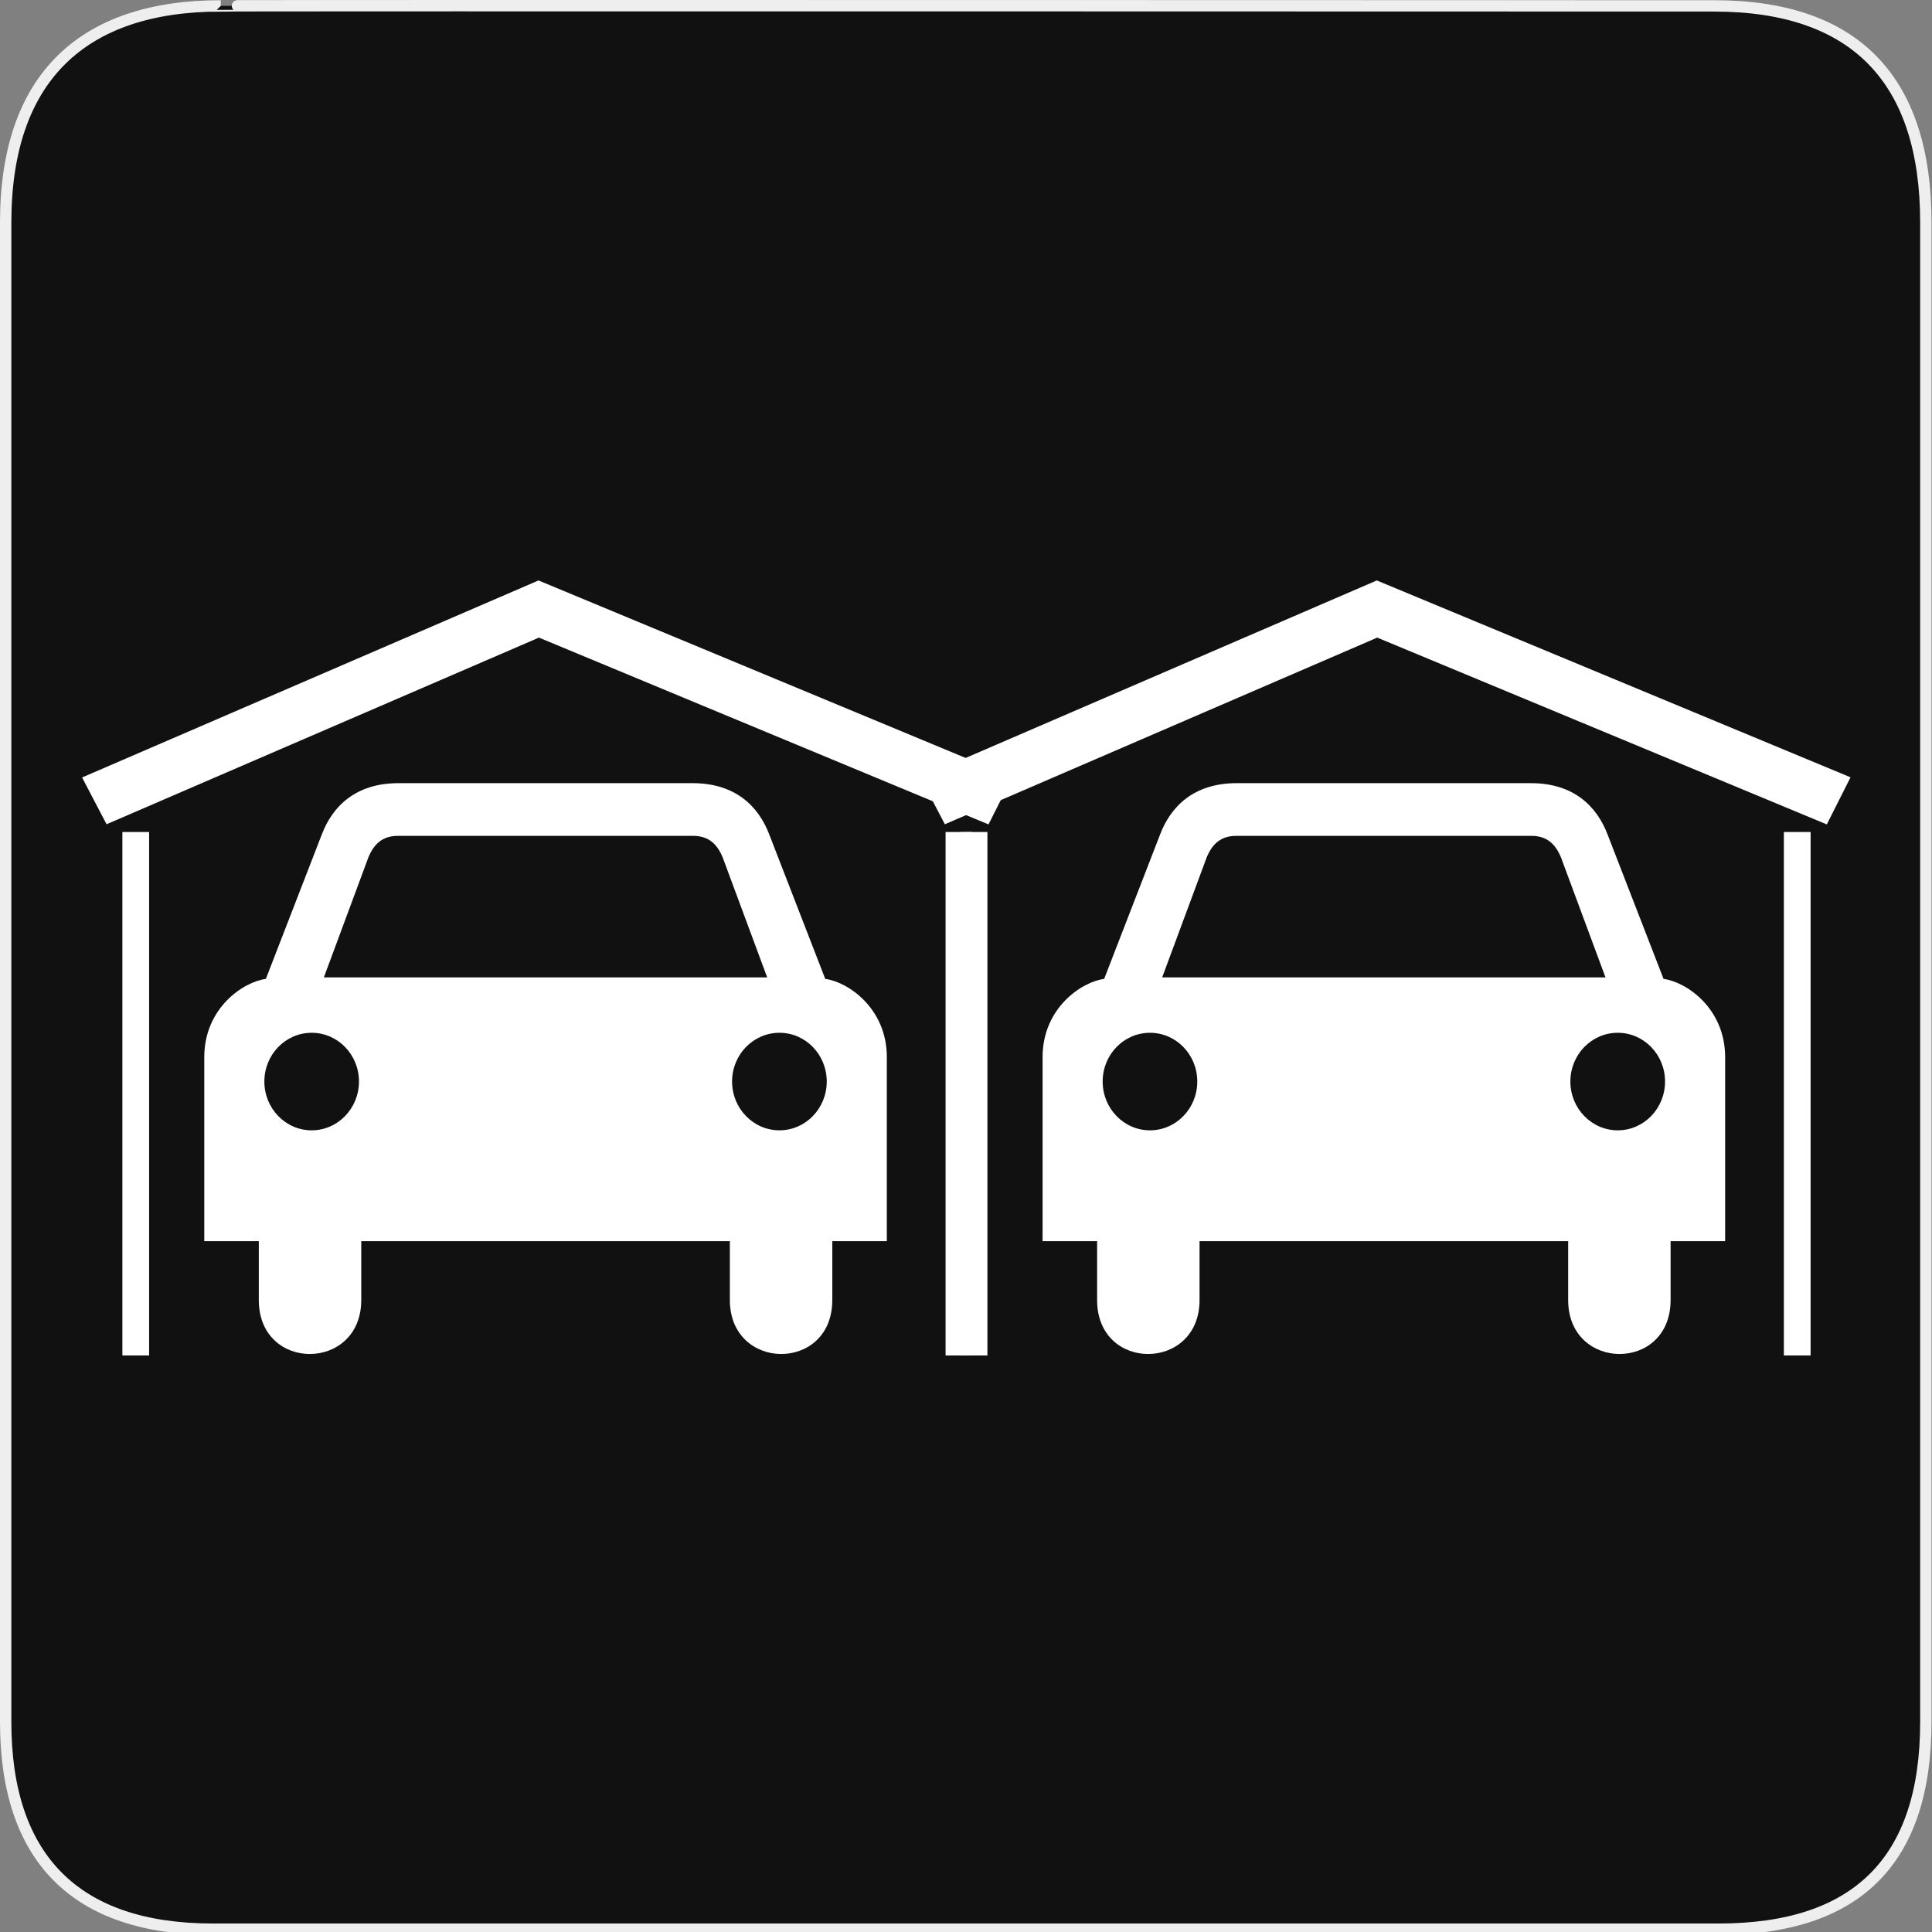 <?xml version="1.0" encoding="UTF-8" standalone="no"?>
<!-- Generator: Adobe Illustrator 15.0.0, SVG Export Plug-In . SVG Version: 6.00 Build 0)  -->

<svg
   xmlns:dc="http://purl.org/dc/elements/1.1/"
   xmlns:cc="http://creativecommons.org/ns#"
   xmlns:rdf="http://www.w3.org/1999/02/22-rdf-syntax-ns#"
   xmlns:svg="http://www.w3.org/2000/svg"
   xmlns="http://www.w3.org/2000/svg"
   xmlns:sodipodi="http://sodipodi.sourceforge.net/DTD/sodipodi-0.dtd"
   xmlns:inkscape="http://www.inkscape.org/namespaces/inkscape"
   version="1.1"
   x="0px"
   y="0px"
   width="580px"
   height="580px"
   viewBox="0 0 580 580"
   enable-background="new 0 0 580 580"
   xml:space="preserve"
   id="svg3047"
   sodipodi:docname="garagesl.svg"
   inkscape:version="0.92.3 (2405546, 2018-03-11)"
   inkscape:export-filename="../png/building_school.png"
   inkscape:export-xdpi="7.9448276"
   inkscape:export-ydpi="7.9448276"><rect x="0" y="0" width="580" height="580" fill="#808080" stroke="none"/><defs
   id="defs3051" /><sodipodi:namedview
   id="namedview3049"
   pagecolor="#ffffff"
   bordercolor="#666666"
   borderopacity="1.0"
   inkscape:pageshadow="2"
   inkscape:pageopacity="0.0"
   inkscape:pagecheckerboard="0"
   inkscape:deskcolor="#d1d1d1"
   showgrid="false"
   inkscape:zoom="1"
   inkscape:cx="262.64359"
   inkscape:cy="285.77404"
   inkscape:window-width="1431"
   inkscape:window-height="915"
   inkscape:window-x="321"
   inkscape:window-y="12"
   inkscape:window-maximized="0"
   inkscape:current-layer="svg3047" />
<g
   id="Layer_1">
	<g
   id="Layer_2">
		<g
   id="g1327">
			<path
   id="path1329"
   d="M66.275,1.768     c-41.335,0-64.571,21.371-64.571,65.036v450.123c0,40.844,20.895,62.229,62.192,62.229H515.92     c41.307,0,62.229-20.315,62.229-62.229V66.804c0-42.601-20.924-65.036-63.521-65.036C514.624,1.768,66.133,1.625,66.275,1.768z"
   stroke-width="3.408"
   stroke="#EEEEEE"
   fill="#111111" />
		</g>
	</g>
</g>

<g
   id="g4066"
   transform="translate(-8.406,18.192)"><g
     transform="matrix(0.802,0,0,0.802,-77.637,-36.415)"
     id="g4024"><g
       id="g5256"
       transform="matrix(0.667,0,0,0.606,115.457,220.872)"><g
         id="g3437"
         transform="translate(4.921,-12.887)">
		<polygon
   points="42.629,195.047 28.896,166.144 285.033,44.448 550.893,166.045 537.582,195.146 285.29,79.754 "
   id="polygon3435"
   style="fill:#ffffff" />
	</g><g
         id="g3447"
         transform="translate(4.921,-12.887)">
		<g
   id="g3441">
			<rect
   x="51.512"
   y="199.833"
   width="15"
   height="323.333"
   id="rect3439"
   style="fill:#ffffff" />
		</g>
		<g
   id="g3445">
			<rect
   x="513.488"
   y="199.833"
   width="15"
   height="323.333"
   id="rect3443"
   style="fill:#ffffff" />
		</g>
	</g></g><path
       inkscape:connector-curvature="0"
       style="fill:#ffffff;stroke:none;stroke-width:0.508"
       d="m 256.417,315.876 c -16.133,0 -24.691,8.808 -28.642,19.117 l -20.973,54.155 c -8.314,1.066 -23.053,10.825 -23.053,29.313 v 68.867 h 20.414 v 22.024 c 0,27.096 38.346,26.777 38.346,0 v -22.024 h 68.979 0.022 68.979 v 22.024 c 0,26.777 38.346,27.096 38.346,0 v -22.024 h 20.414 v -68.867 c 0,-18.488 -14.738,-28.247 -23.053,-29.313 L 395.203,334.993 C 391.252,324.684 382.693,315.876 366.56,315.876 H 336.912 286.424 Z m -0.246,19.721 h 55.273 0.045 0.022 55.295 c 6.914,0.064 9.875,4.388 11.851,10.375 l 15.808,42.617 h -82.954 -0.022 -0.045 -82.931 l 15.808,-42.617 c 1.976,-5.987 4.936,-10.31 11.851,-10.375 z m -32.22,73.719 c 9.783,0 17.709,8.162 17.709,18.245 0,10.084 -7.926,18.268 -17.709,18.268 -9.782,0 -17.709,-8.184 -17.709,-18.268 0,-10.083 7.926,-18.245 17.709,-18.245 z m 175.097,0 c 9.783,0 17.709,8.162 17.709,18.245 0,10.084 -7.926,18.268 -17.709,18.268 -9.782,0 -17.731,-8.184 -17.731,-18.268 0,-10.083 7.949,-18.245 17.731,-18.245 z"
       id="path2301" /></g><g
     id="g4044"
     transform="matrix(0.802,0,0,0.802,174.027,-36.415)"><g
       transform="matrix(0.667,0,0,0.606,115.457,220.872)"
       id="g4040"><g
         transform="translate(4.921,-12.887)"
         id="g4028">
		<polygon
   style="fill:#ffffff"
   id="polygon4026"
   points="537.582,195.146 285.29,79.754 42.629,195.047 28.896,166.144 285.033,44.448 550.893,166.045 " />
	</g><g
         transform="translate(4.921,-12.887)"
         id="g4038">
		<g
   id="g4032">
			<rect
   style="fill:#ffffff"
   id="rect4030"
   height="323.333"
   width="15"
   y="199.833"
   x="51.512" />
		</g>
		<g
   id="g4036">
			<rect
   style="fill:#ffffff"
   id="rect4034"
   height="323.333"
   width="15"
   y="199.833"
   x="513.488" />
		</g>
	</g></g><path
       id="path4042"
       d="m 256.417,315.876 c -16.133,0 -24.691,8.808 -28.642,19.117 l -20.973,54.155 c -8.314,1.066 -23.053,10.825 -23.053,29.313 v 68.867 h 20.414 v 22.024 c 0,27.096 38.346,26.777 38.346,0 v -22.024 h 68.979 0.022 68.979 v 22.024 c 0,26.777 38.346,27.096 38.346,0 v -22.024 h 20.414 v -68.867 c 0,-18.488 -14.738,-28.247 -23.053,-29.313 L 395.203,334.993 C 391.252,324.684 382.693,315.876 366.56,315.876 H 336.912 286.424 Z m -0.246,19.721 h 55.273 0.045 0.022 55.295 c 6.914,0.064 9.875,4.388 11.851,10.375 l 15.808,42.617 h -82.954 -0.022 -0.045 -82.931 l 15.808,-42.617 c 1.976,-5.987 4.936,-10.31 11.851,-10.375 z m -32.22,73.719 c 9.783,0 17.709,8.162 17.709,18.245 0,10.084 -7.926,18.268 -17.709,18.268 -9.782,0 -17.709,-8.184 -17.709,-18.268 0,-10.083 7.926,-18.245 17.709,-18.245 z m 175.097,0 c 9.783,0 17.709,8.162 17.709,18.245 0,10.084 -7.926,18.268 -17.709,18.268 -9.782,0 -17.731,-8.184 -17.731,-18.268 0,-10.083 7.949,-18.245 17.731,-18.245 z"
       style="fill:#ffffff;stroke:none;stroke-width:0.508"
       inkscape:connector-curvature="0" /></g></g></svg>